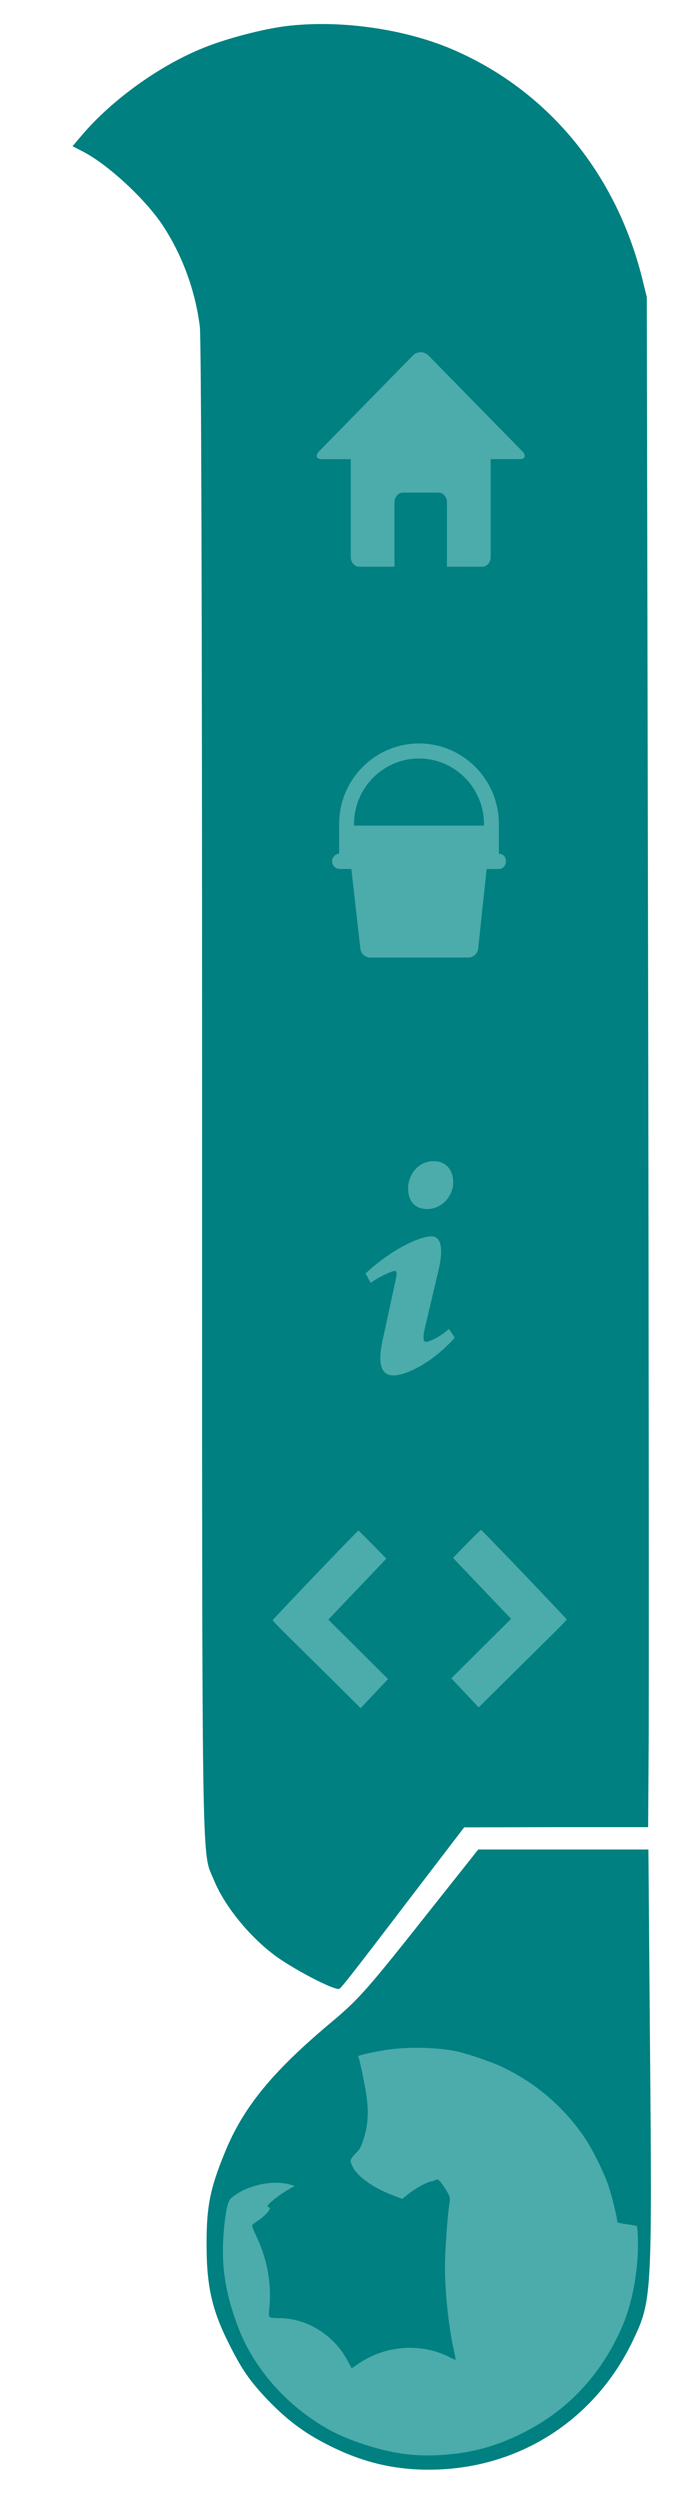 <svg version="1.1" xmlns="http://www.w3.org/2000/svg" hheight="100%" width="100%" viewBox="0 0 380 1400" preserveAspectRatio="xMidYMid meet">
 <defs id="defs4">
  <filter id="filter3626" style="color-interpolation-filters:sRGB">
   <feFlood id="feFlood3628" result="flood" flood-opacity=".49" flood-color="rgb(0,0,0)"/>
   <feComposite id="feComposite3630" operator="out" result="composite1" in2="SourceGraphic" in="flood"/>
   <feGaussianBlur id="feGaussianBlur3632" stdDeviation="4" result="blur" in="composite1"/>
   <feOffset id="feOffset3634" result="offset" dx="4" dy="4"/>
   <feComposite id="feComposite3636" operator="atop" result="composite2" in2="SourceGraphic" in="offset"/>
  </filter>
  <filter id="filter3734" style="color-interpolation-filters:sRGB">
   <feFlood id="feFlood3736" result="flood" flood-opacity=".49" flood-color="rgb(0,0,0)"/>
   <feComposite id="feComposite3738" operator="out" result="composite1" in2="SourceGraphic" in="flood"/>
   <feGaussianBlur id="feGaussianBlur3740" stdDeviation="3" result="blur" in="composite1"/>
   <feOffset id="feOffset3742" result="offset" dx="2" dy="3"/>
   <feComposite id="feComposite3744" operator="atop" result="composite2" in2="SourceGraphic" in="offset"/>
  </filter>
  <filter id="filter3854" style="color-interpolation-filters:sRGB">
   <feFlood id="feFlood3856" result="flood" flood-opacity=".49" flood-color="rgb(0,0,0)"/>
   <feComposite id="feComposite3858" operator="out" result="composite1" in2="SourceGraphic" in="flood"/>
   <feGaussianBlur id="feGaussianBlur3860" stdDeviation="2" result="blur" in="composite1"/>
   <feOffset id="feOffset3862" result="offset" dx="2" dy="1"/>
   <feComposite id="feComposite3864" operator="atop" result="composite2" in2="SourceGraphic" in="offset"/>
  </filter>
  <filter id="filter3938" style="color-interpolation-filters:sRGB">
   <feFlood id="feFlood3940" result="flood" flood-opacity=".49" flood-color="rgb(0,0,0)"/>
   <feComposite id="feComposite3942" operator="out" result="composite1" in2="SourceGraphic" in="flood"/>
   <feGaussianBlur id="feGaussianBlur3944" stdDeviation="10" result="blur" in="composite1"/>
   <feOffset id="feOffset3946" result="offset" dx="10" dy="10"/>
   <feComposite id="feComposite3948" operator="atop" result="composite2" in2="SourceGraphic" in="offset"/>
  </filter>
  <filter id="filter3950" style="color-interpolation-filters:sRGB">
   <feFlood id="feFlood3952" result="flood" flood-opacity=".49" flood-color="rgb(0,0,0)"/>
   <feComposite id="feComposite3954" operator="out" result="composite1" in2="SourceGraphic" in="flood"/>
   <feGaussianBlur id="feGaussianBlur3956" stdDeviation="10" result="blur" in="composite1"/>
   <feOffset id="feOffset3958" result="offset" dx="10" dy="10"/>
   <feComposite id="feComposite3960" operator="atop" result="composite2" in2="SourceGraphic" in="offset"/>
  </filter>
  <filter id="filter3962" style="color-interpolation-filters:sRGB">
   <feFlood id="feFlood3964" result="flood" flood-opacity=".49" flood-color="rgb(0,0,0)"/>
   <feComposite id="feComposite3966" operator="out" result="composite1" in2="SourceGraphic" in="flood"/>
   <feGaussianBlur id="feGaussianBlur3968" stdDeviation="3" result="blur" in="composite1"/>
   <feOffset id="feOffset3970" result="offset" dx="5" dy="5"/>
   <feComposite id="feComposite3972" operator="atop" result="composite2" in2="SourceGraphic" in="offset"/>
  </filter>
  <filter id="filter4022" style="color-interpolation-filters:sRGB">
   <feFlood id="feFlood4024" result="flood" flood-opacity=".49" flood-color="rgb(0,0,0)"/>
   <feComposite id="feComposite4026" operator="in" result="composite1" in2="SourceGraphic" in="flood"/>
   <feGaussianBlur id="feGaussianBlur4028" stdDeviation="10" result="blur" in="composite1"/>
   <feOffset id="feOffset4030" result="offset" dx="5" dy="5"/>
   <feComposite id="feComposite4032" operator="over" result="composite2" in2="offset" in="SourceGraphic"/>
  </filter>
  <filter id="filter4034" style="color-interpolation-filters:sRGB">
   <feFlood id="feFlood4036" result="flood" flood-opacity=".49" flood-color="rgb(0,0,0)"/>
   <feComposite id="feComposite4038" operator="in" result="composite1" in2="SourceGraphic" in="flood"/>
   <feGaussianBlur id="feGaussianBlur4040" stdDeviation="10" result="blur" in="composite1"/>
   <feOffset id="feOffset4042" result="offset" dx="5" dy="5"/>
   <feComposite id="feComposite4044" operator="over" result="composite2" in2="offset" in="SourceGraphic"/>
  </filter>
 </defs>
 <g id="layer1" transform="translate(0 347.64)">
  <g id="g3340" filter="url(#filter4034)" fill="#008080" transform="matrix(.125 0 0 -.125 -573.61 1105)">
   <path id="path3342" fill="#008080" d="m5865 11499c-103-13-268-56-368-97-196-78-413-234-548-394l-40-47 43-22c113-57 282-213 361-332 88-133 147-293 167-456 6-56 10-1201 10-3425 0-3612-3-3396 53-3533 51-125 177-275 302-358 102-67 247-139 261-129 13 9 74 88 412 531l147 192 412 1h413l2 313c2 171 1 1714-2 3427l-6 3115-21 85c-119 475-429 847-858 1028-217 91-503 130-740 101z"/>
  </g>
  <g id="g3354" fill="#008080" transform="matrix(.125 0 0 -.125 -574.46 1102.5)">
   <path id="path3356" filter="url(#filter4022)" fill="#008080" d="m6535 3058c-303-383-334-418-467-529-258-217-387-375-469-576-67-163-83-245-82-418 0-181 25-290 98-435 59-119 94-169 174-254 88-91 160-146 267-201 171-88 330-122 518-112 374 21 694 238 856 580 83 174 85 200 75 1330l-7 867h-382-381l-200-252z"/>
  </g>
  <g id="g3368" filter="url(#filter3962)" fill="#fff" transform="matrix(.056 .018 .018 -.056 64.11 1003.2)">
   <path id="path3370" fill="#4cabab" d="m2050 4263c-186-20-443-95-625-183-96-46-229-123-254-146-2-2 2-12 11-21 18-22 79-128 146-253 95-178 132-308 132-464 0-84-3-99-31-154-18-38-28-69-24-81 3-11 25-37 49-59 72-67 245-120 421-129l110-6 39 59c48 71 131 161 167 180 15 7 34 21 43 30 16 15 20 14 58-11 22-15 60-45 83-66 35-32 44-48 50-87 15-107 95-435 142-587 72-228 213-547 328-741 25-42 44-78 42-80s-30 1-63 6c-295 49-609-76-800-317l-54-69-58 56c-199 192-486 266-737 190-111-34-106-36-126 55-50 230-158 434-323 612-42 44-76 86-76 93 0 6 18 33 40 59 48 57 89 151 66 151-8 0-18 4-21 10-8 14 71 133 134 203l53 57h-33c-167-1-377-114-485-261-33-45-36-56-35-107 2-85 48-301 93-437 77-233 184-422 365-648 221-275 553-494 920-606 192-59 349-81 573-81 308 0 539 48 813 170 215 96 389 214 568 387 345 334 546 750 600 1248 22 207-1 460-66 709-26 99-81 252-93 260-4 2-47-4-96-12-60-11-91-13-93-6-11 32-119 210-179 292-84 116-269 306-382 391-281 212-594 340-940 386-102 14-357 18-452 8z"/>
  </g>
  <g id="g3380" filter="url(#filter3734)" transform="matrix(.492 0 0 .496 174.38 67.226)">
   <path id="path3382" fill="#4cabab" d="m211.88 124.51v-33.513c0-50.178-40.822-91-91-91s-91 40.822-91 91v33.513c-4 0.134-8 3.765-8 8.237v0.5c0 4.557 4.026 8.5 8.583 8.5h13.341l10.275 90.064c0.624 5.465 5.634 9.936 11.134 9.936h112c5.5 0 10.481-4.475 11.067-9.942l9.671-90.058h14.012c4.557 0 7.917-3.943 7.917-8.5v-0.5c0-4.473-3-8.104-8-8.237zm-91-107.51c40.804 0 74 33.196 74 74v1.75h-148v-1.75c0-40.804 33.196-74 74-74z"/>
  </g>
  <g id="g3394" filter="url(#filter3950)" fill="#4cabab" transform="matrix(.056 0 0 -.057 111.82 636.63)">
   <path id="path3396" d="m1149 1784c-233-240-425-440-427-444-1-4 55-62 125-130s269-261 442-429l314-306 137 143 137 143-191 187c-105 103-240 234-299 292l-108 105 291 300 290 299-137 138c-76 76-140 138-143 138s-197-196-431-436z"/>
  </g>
  <g id="g3394-5" filter="url(#filter3938)" fill="#4cabab" transform="matrix(-.056 0 0 -.057 358.62 636.21)">
   <path id="path3396-0" d="m1149 1784c-233-240-425-440-427-444-1-4 55-62 125-130s269-261 442-429l314-306 137 143 137 143-191 187c-105 103-240 234-299 292l-108 105 291 300 290 299-137 138c-76 76-140 138-143 138s-197-196-431-436z"/>
  </g>
  <g id="g3465" filter="url(#filter3626)" transform="matrix(.213 0 0 .247 176.61 -126.58)">
   <g id="g3425" transform="translate(0 -131)">
    <path id="path3427" fill="#4cabab" d="m540.76 254.79-246.25-216.57c-11.475-10.098-30.064-10.098-41.386 0l-246.18 216.57c-11.475 10.098-8.415 18.284 6.885 18.284h75.964v221.77c0 12.087 9.945 22.108 22.108 22.108h92.947v-145.89c0-12.087 9.945-22.108 22.109-22.108h93.865c12.239 0 22.108 9.792 22.108 22.108v145.89h92.947c12.24 0 22.108-9.945 22.108-22.108v-221.85h75.965c15.072 0 18.132-8.109 6.811-18.207z"/>
   </g>
  </g>
  <g id="g3527" filter="url(#filter3854)" transform="matrix(1.087 0 0 1.2 173.36 301.45)">
   <g id="g3485">
    <g id="g3487">
     <path id="path3489" fill="#4cabab" d="m62.162 0c6.696 0 10.043 4.567 10.043 9.789 0 6.522-5.814 12.555-13.391 12.555-6.344 0-10.045-3.752-9.869-9.947 0-5.221 4.405-12.397 13.217-12.397zm-20.619 100c-5.287 0-9.164-3.262-5.463-17.615l6.07-25.457c1.057-4.077 1.23-5.707 0-5.707-1.588 0-8.451 2.816-12.51 5.59l-2.64-4.405c12.863-10.926 27.662-17.334 34.004-17.334 5.285 0 6.168 6.361 3.525 16.148l-6.949 26.76c-1.234 4.729-0.703 6.359 0.527 6.359 1.586 0 6.787-1.963 11.896-6.041l2.997 4.079c-12.512 12.723-26.17 17.623-31.457 17.623z"/>
    </g>
   </g>
  </g>
 </g>
</svg>
